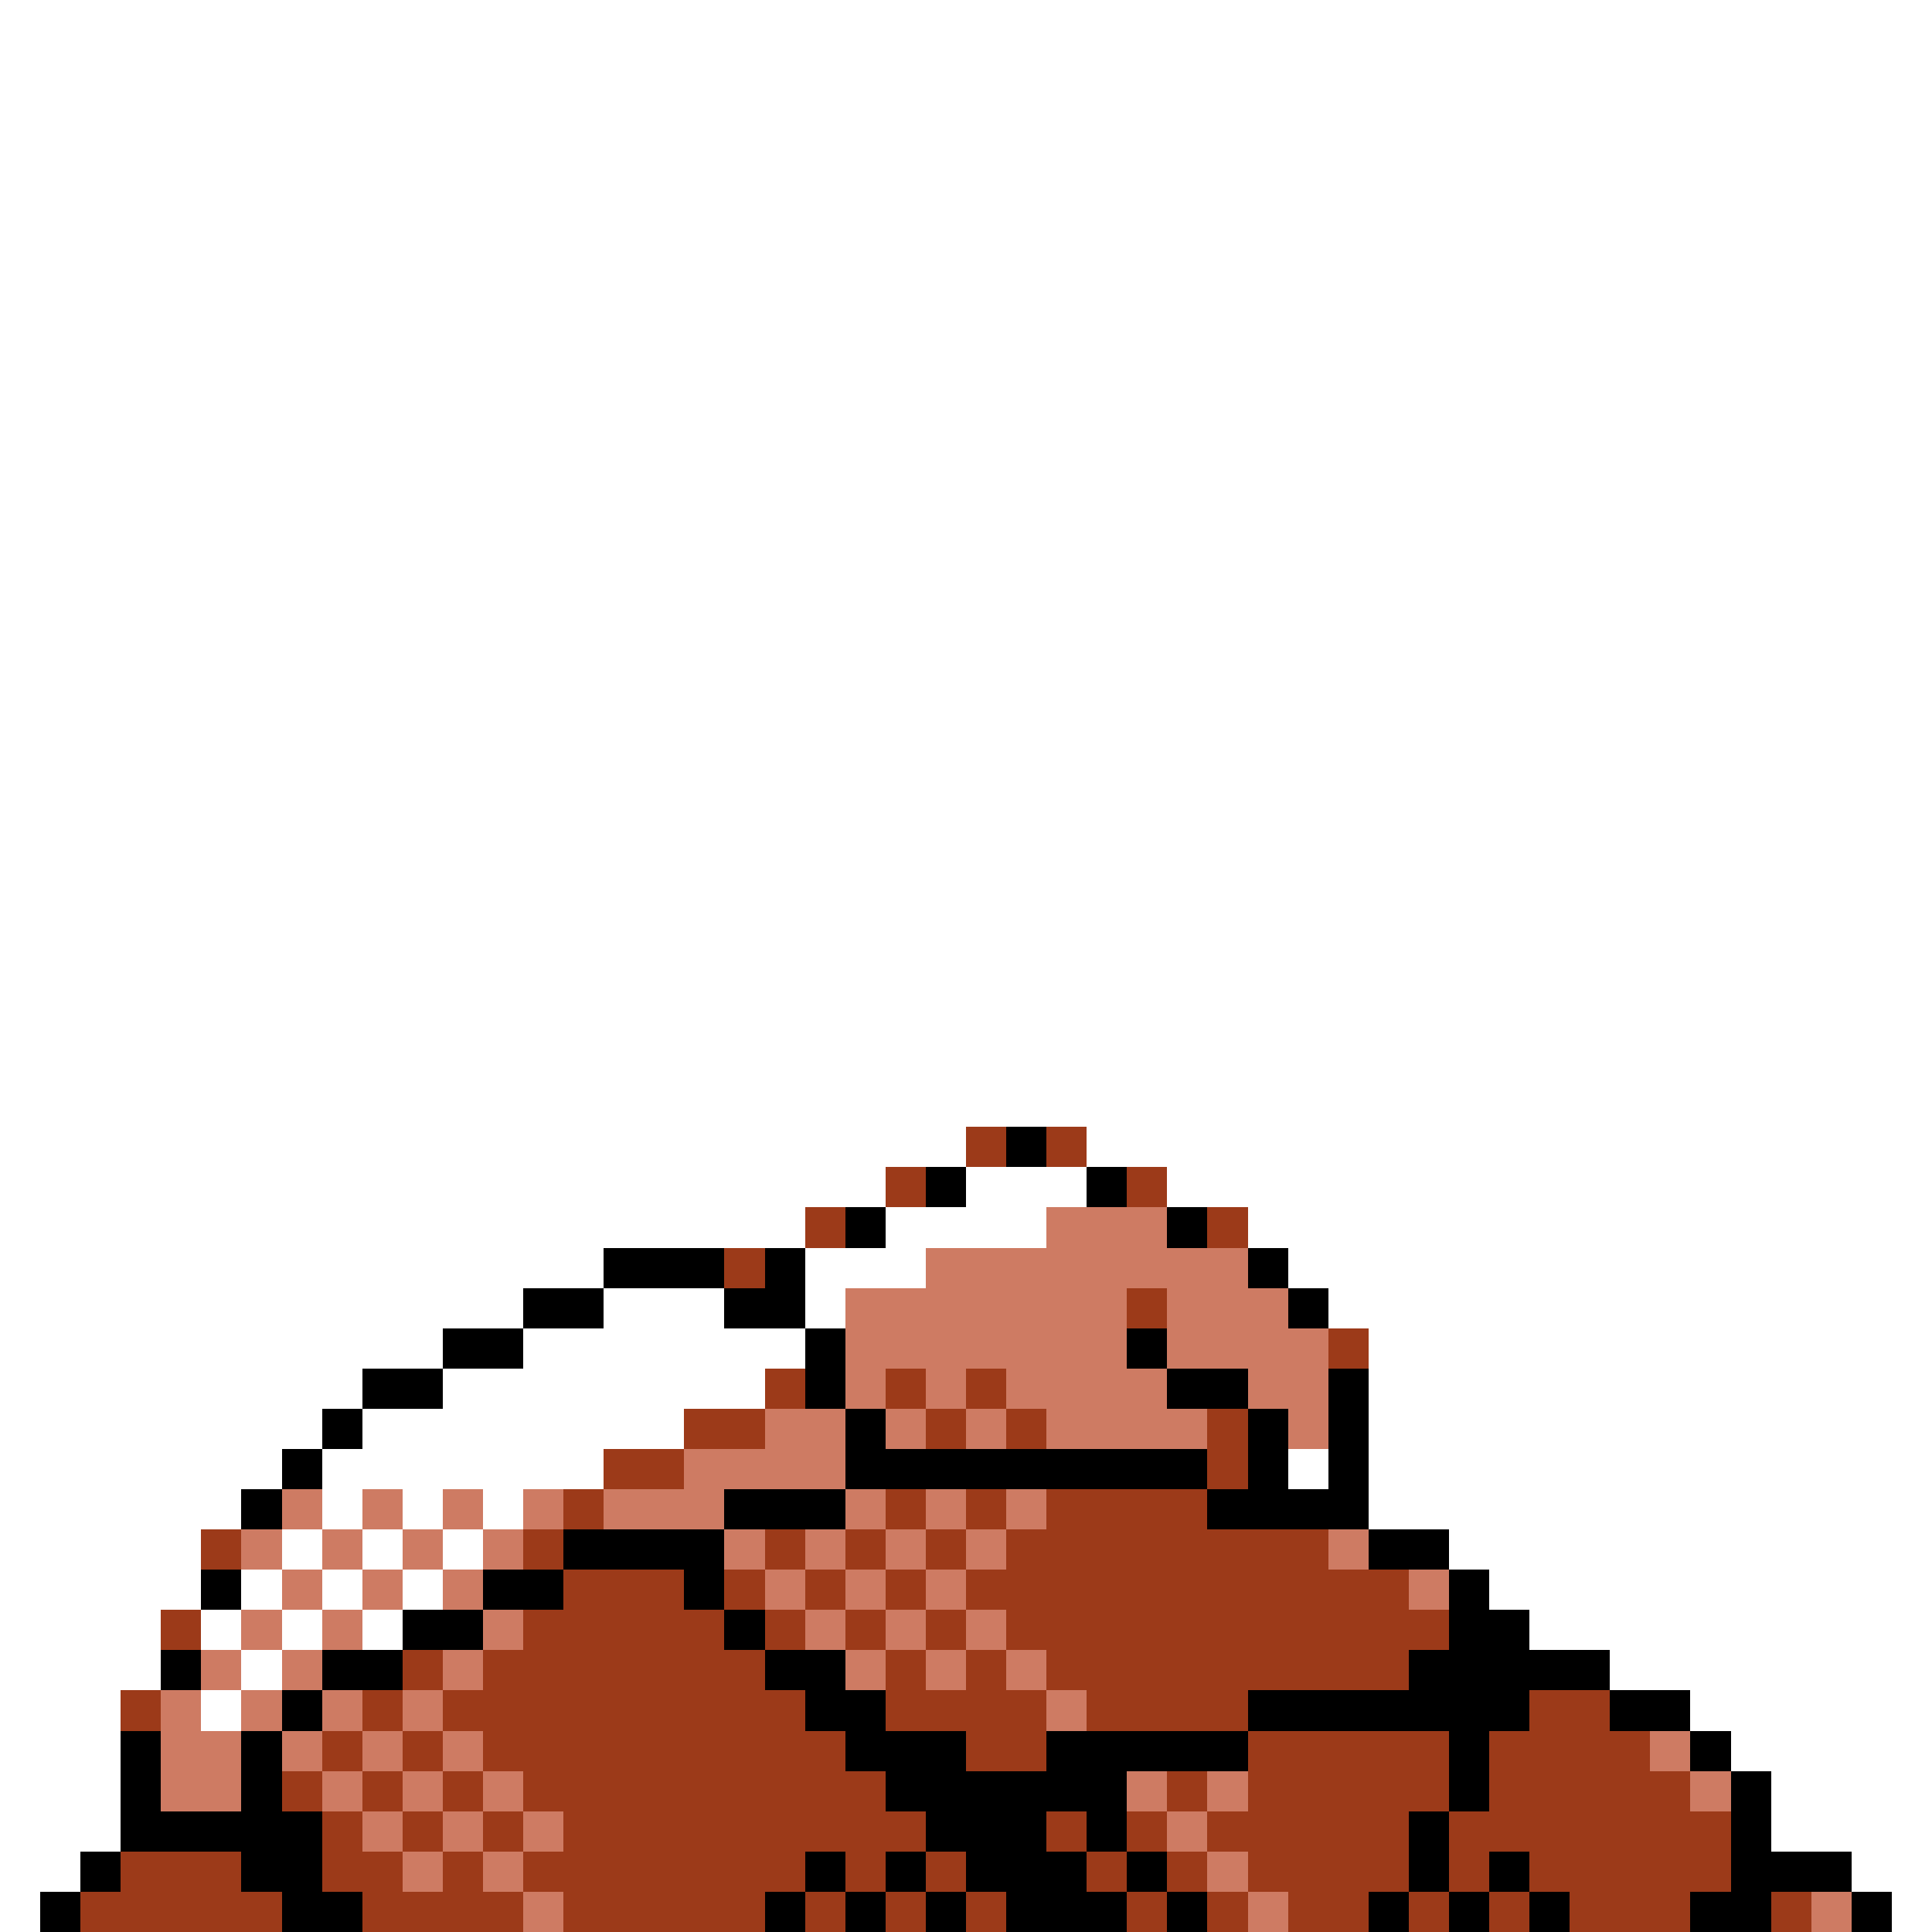<svg xmlns="http://www.w3.org/2000/svg" viewBox="0 -0.5 48 48" shape-rendering="crispEdges">
<rect x="0" y="-0.5" width="48" height="48" fill="#333333" stroke="none"/>
<path stroke="#ffffff" d="M0 0h48M0 1h48M0 2h48M0 3h48M0 4h48M0 5h48M0 6h48M0 7h48M0 8h48M0 9h48M0 10h48M0 11h48M0 12h48M0 13h48M0 14h48M0 15h48M0 16h48M0 17h48M0 18h48M0 19h48M0 20h48M0 21h48M0 22h48M0 23h48M0 24h48M0 25h48M0 26h48M0 27h48M0 28h24M27 28h21M0 29h22M24 29h3M29 29h19M0 30h20M22 30h4M31 30h17M0 31h15M20 31h3M32 31h16M0 32h13M15 32h3M20 32h1M33 32h15M0 33h11M13 33h7M34 33h14M0 34h9M11 34h8M34 34h14M0 35h8M9 35h8M34 35h14M0 36h7M8 36h7M32 36h1M34 36h14M0 37h6M8 37h1M10 37h1M12 37h1M34 37h14M0 38h5M7 38h1M9 38h1M11 38h1M36 38h12M0 39h5M6 39h1M8 39h1M10 39h1M37 39h11M0 40h4M5 40h1M7 40h1M9 40h1M38 40h10M0 41h4M6 41h1M40 41h8M0 42h3M5 42h1M42 42h6M0 43h3M43 43h5M0 44h3M44 44h4M0 45h3M44 45h4M0 46h2M46 46h2M0 47h1M47 47h1" />
<path stroke="#9c3a19" d="M24 28h1M26 28h1M22 29h1M28 29h1M20 30h1M30 30h1M18 31h1M28 32h1M33 33h1M19 34h1M22 34h1M24 34h1M17 35h2M23 35h1M25 35h1M30 35h1M15 36h2M30 36h1M14 37h1M22 37h1M24 37h1M26 37h4M5 38h1M13 38h1M19 38h1M21 38h1M23 38h1M25 38h8M14 39h3M18 39h1M20 39h1M22 39h1M24 39h11M4 40h1M13 40h5M19 40h1M21 40h1M23 40h1M25 40h11M10 41h1M12 41h7M22 41h1M24 41h1M26 41h9M3 42h1M9 42h1M11 42h9M22 42h4M27 42h4M38 42h2M8 43h1M10 43h1M12 43h9M24 43h2M31 43h5M37 43h4M7 44h1M9 44h1M11 44h1M13 44h9M29 44h1M31 44h5M37 44h5M8 45h1M10 45h1M12 45h1M14 45h9M26 45h1M28 45h1M30 45h5M36 45h7M3 46h3M8 46h2M11 46h1M13 46h7M21 46h1M23 46h1M27 46h1M29 46h1M31 46h4M36 46h1M38 46h5M2 47h5M9 47h4M14 47h5M20 47h1M22 47h1M24 47h1M28 47h1M30 47h1M32 47h2M35 47h1M37 47h1M39 47h3M44 47h1" />
<path stroke="#000000" d="M25 28h1M23 29h1M27 29h1M21 30h1M29 30h1M15 31h3M19 31h1M31 31h1M13 32h2M18 32h2M32 32h1M11 33h2M20 33h1M28 33h1M9 34h2M20 34h1M29 34h2M33 34h1M8 35h1M21 35h1M31 35h1M33 35h1M7 36h1M21 36h9M31 36h1M33 36h1M6 37h1M18 37h3M30 37h4M14 38h4M34 38h2M5 39h1M12 39h2M17 39h1M36 39h1M10 40h2M18 40h1M36 40h2M4 41h1M8 41h2M19 41h2M35 41h5M7 42h1M20 42h2M31 42h7M40 42h2M3 43h1M6 43h1M21 43h3M26 43h5M36 43h1M42 43h1M3 44h1M6 44h1M22 44h6M36 44h1M43 44h1M3 45h5M23 45h3M27 45h1M35 45h1M43 45h1M2 46h1M6 46h2M20 46h1M22 46h1M24 46h3M28 46h1M35 46h1M37 46h1M43 46h3M1 47h1M7 47h2M19 47h1M21 47h1M23 47h1M25 47h3M29 47h1M34 47h1M36 47h1M38 47h1M42 47h2M46 47h1" />
<path stroke="#ce7b63" d="M26 30h3M23 31h8M21 32h7M29 32h3M21 33h7M29 33h4M21 34h1M23 34h1M25 34h4M31 34h2M19 35h2M22 35h1M24 35h1M26 35h4M32 35h1M17 36h4M7 37h1M9 37h1M11 37h1M13 37h1M15 37h3M21 37h1M23 37h1M25 37h1M6 38h1M8 38h1M10 38h1M12 38h1M18 38h1M20 38h1M22 38h1M24 38h1M33 38h1M7 39h1M9 39h1M11 39h1M19 39h1M21 39h1M23 39h1M35 39h1M6 40h1M8 40h1M12 40h1M20 40h1M22 40h1M24 40h1M5 41h1M7 41h1M11 41h1M21 41h1M23 41h1M25 41h1M4 42h1M6 42h1M8 42h1M10 42h1M26 42h1M4 43h2M7 43h1M9 43h1M11 43h1M41 43h1M4 44h2M8 44h1M10 44h1M12 44h1M28 44h1M30 44h1M42 44h1M9 45h1M11 45h1M13 45h1M29 45h1M10 46h1M12 46h1M30 46h1M13 47h1M31 47h1M45 47h1" />
</svg>